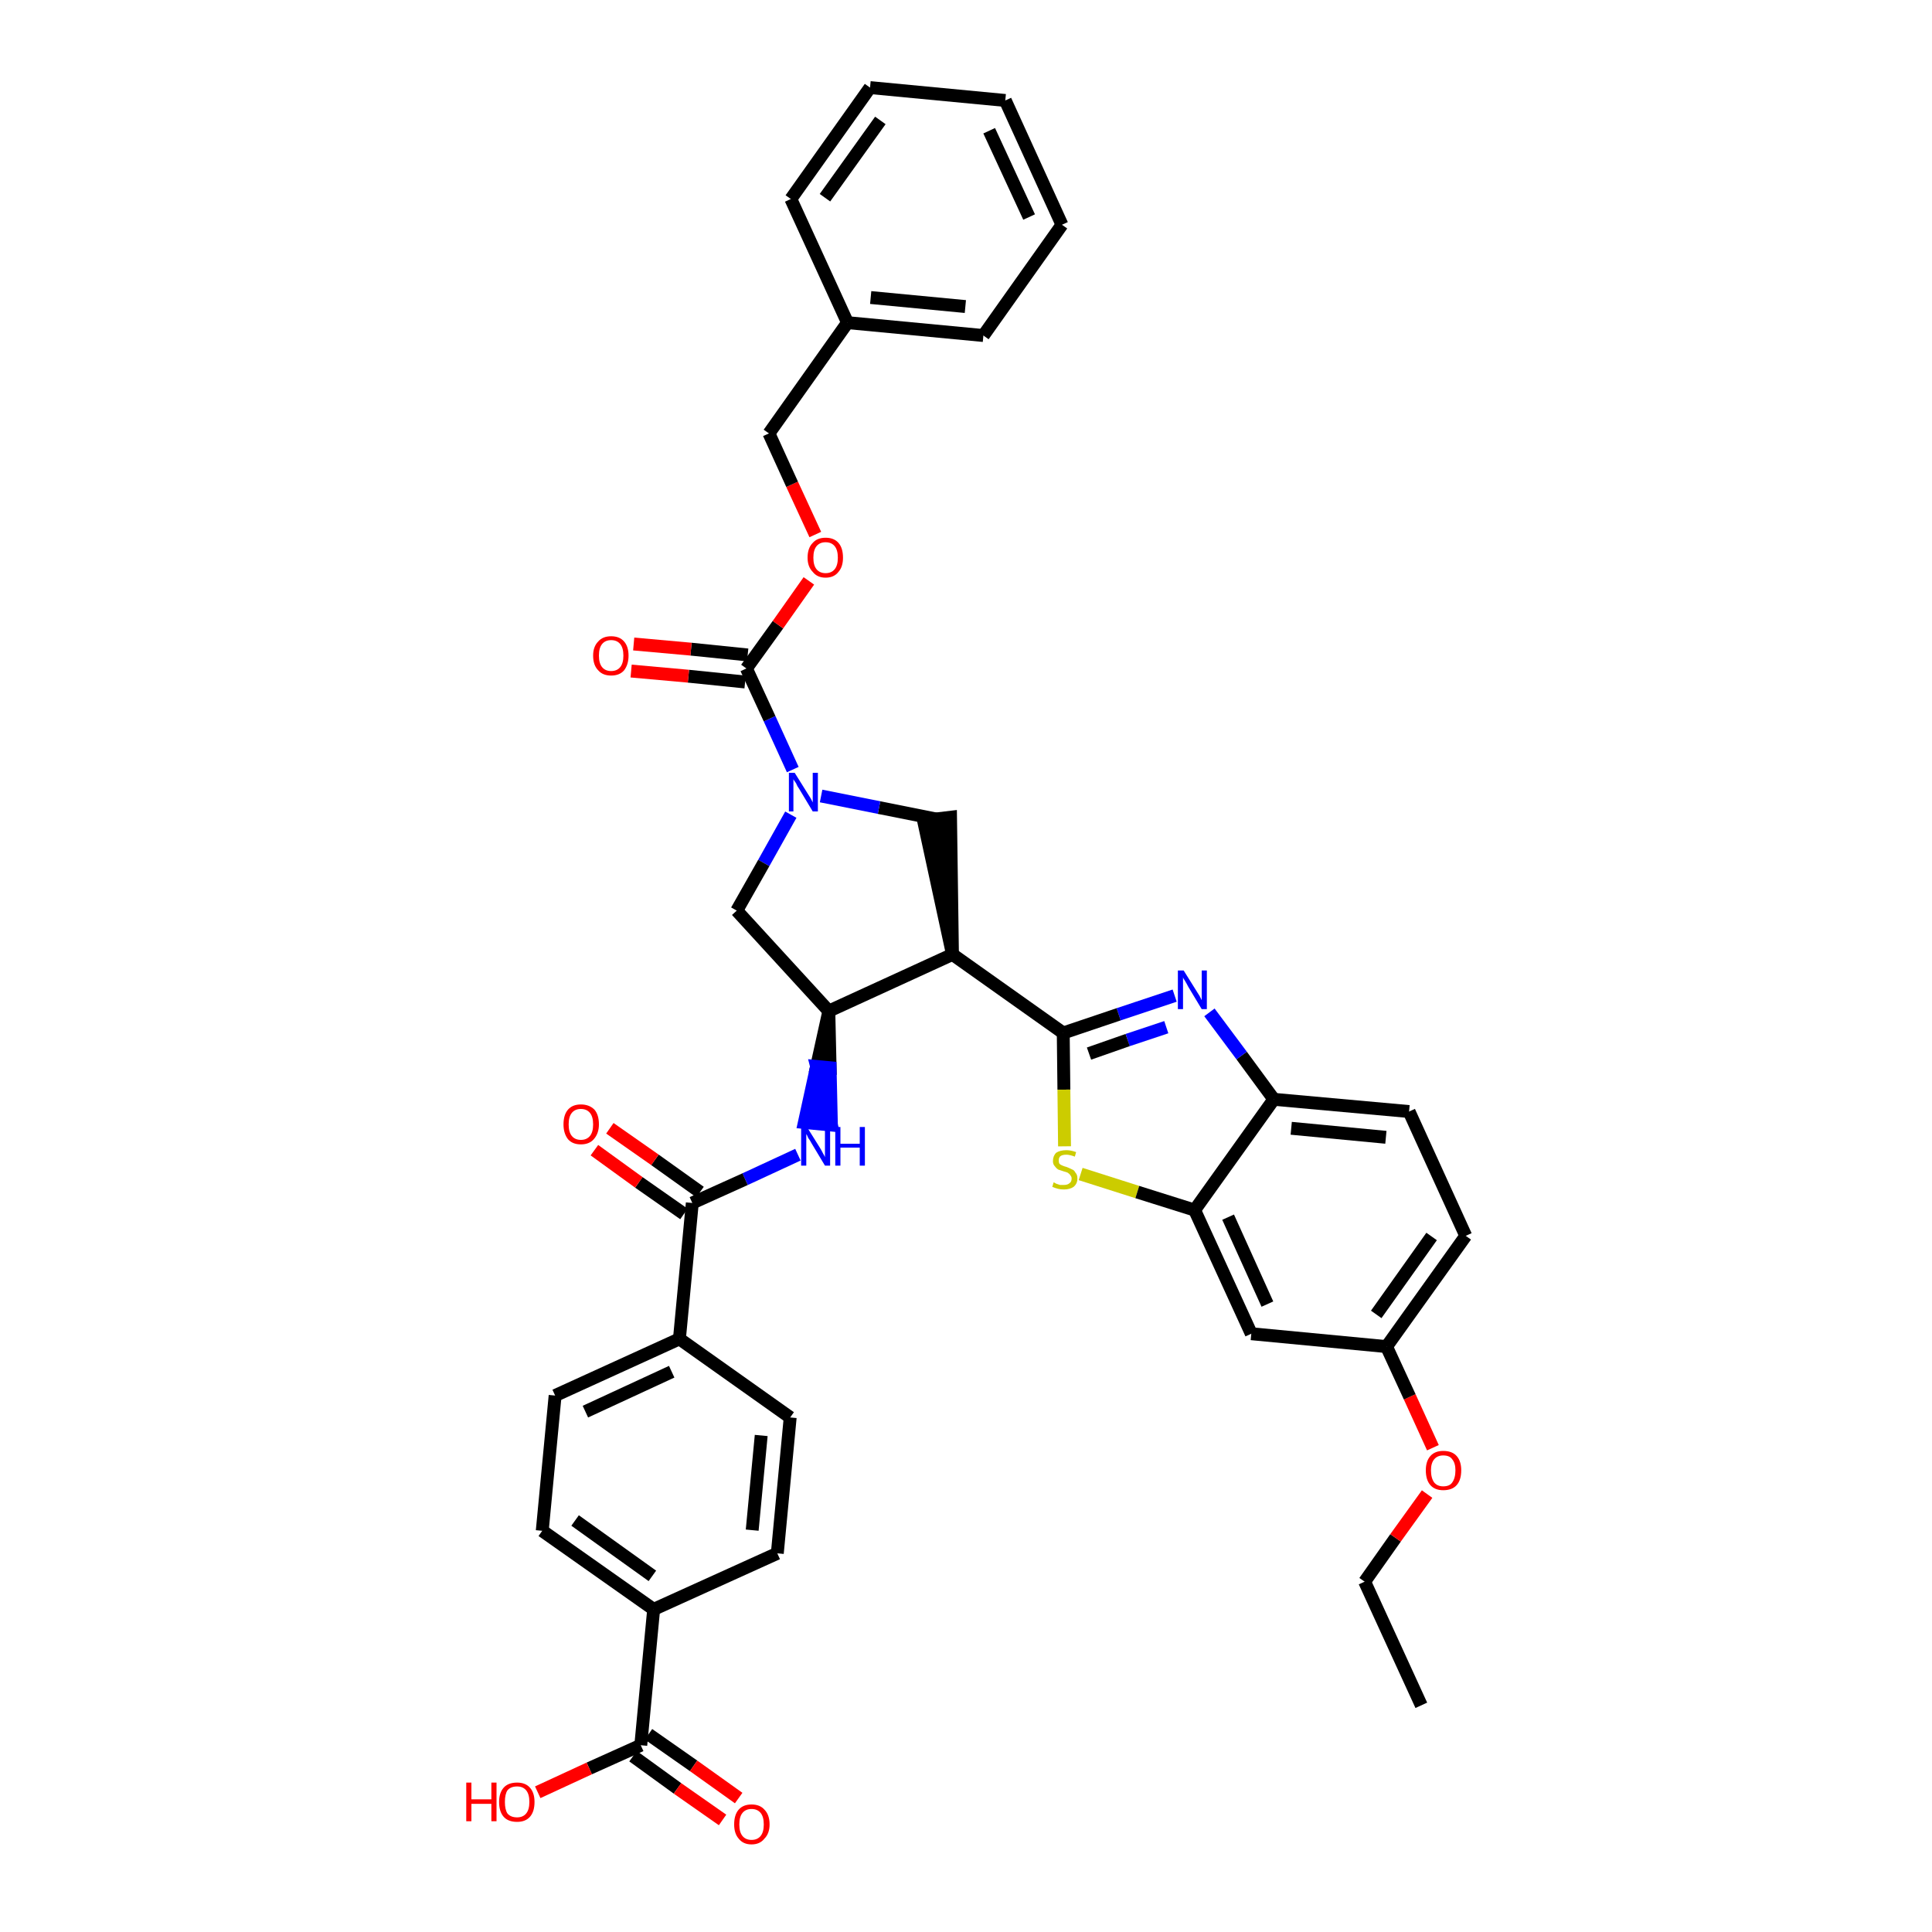 <?xml version='1.0' encoding='iso-8859-1'?>
<svg version='1.1' baseProfile='full'
              xmlns='http://www.w3.org/2000/svg'
                      xmlns:rdkit='http://www.rdkit.org/xml'
                      xmlns:xlink='http://www.w3.org/1999/xlink'
                  xml:space='preserve'
width='300px' height='300px' viewBox='0 0 300 300'>
<!-- END OF HEADER -->
<path class='bond-0 atom-0 atom-1' d='M 220.7,264.8 L 211.9,245.6' style='fill:none;fill-rule:evenodd;stroke:#000000;stroke-width:2.0px;stroke-linecap:butt;stroke-linejoin:miter;stroke-opacity:1' />
<path class='bond-1 atom-1 atom-2' d='M 211.9,245.6 L 216.7,238.8' style='fill:none;fill-rule:evenodd;stroke:#000000;stroke-width:2.0px;stroke-linecap:butt;stroke-linejoin:miter;stroke-opacity:1' />
<path class='bond-1 atom-1 atom-2' d='M 216.7,238.8 L 221.6,232.0' style='fill:none;fill-rule:evenodd;stroke:#FF0000;stroke-width:2.0px;stroke-linecap:butt;stroke-linejoin:miter;stroke-opacity:1' />
<path class='bond-2 atom-2 atom-3' d='M 222.5,224.8 L 218.9,216.9' style='fill:none;fill-rule:evenodd;stroke:#FF0000;stroke-width:2.0px;stroke-linecap:butt;stroke-linejoin:miter;stroke-opacity:1' />
<path class='bond-2 atom-2 atom-3' d='M 218.9,216.9 L 215.3,209.1' style='fill:none;fill-rule:evenodd;stroke:#000000;stroke-width:2.0px;stroke-linecap:butt;stroke-linejoin:miter;stroke-opacity:1' />
<path class='bond-3 atom-3 atom-4' d='M 215.3,209.1 L 227.6,191.9' style='fill:none;fill-rule:evenodd;stroke:#000000;stroke-width:2.0px;stroke-linecap:butt;stroke-linejoin:miter;stroke-opacity:1' />
<path class='bond-3 atom-3 atom-4' d='M 213.7,204.1 L 222.3,192.0' style='fill:none;fill-rule:evenodd;stroke:#000000;stroke-width:2.0px;stroke-linecap:butt;stroke-linejoin:miter;stroke-opacity:1' />
<path class='bond-38 atom-38 atom-3' d='M 194.3,207.1 L 215.3,209.1' style='fill:none;fill-rule:evenodd;stroke:#000000;stroke-width:2.0px;stroke-linecap:butt;stroke-linejoin:miter;stroke-opacity:1' />
<path class='bond-4 atom-4 atom-5' d='M 227.6,191.9 L 218.8,172.6' style='fill:none;fill-rule:evenodd;stroke:#000000;stroke-width:2.0px;stroke-linecap:butt;stroke-linejoin:miter;stroke-opacity:1' />
<path class='bond-5 atom-5 atom-6' d='M 218.8,172.6 L 197.8,170.7' style='fill:none;fill-rule:evenodd;stroke:#000000;stroke-width:2.0px;stroke-linecap:butt;stroke-linejoin:miter;stroke-opacity:1' />
<path class='bond-5 atom-5 atom-6' d='M 215.2,176.6 L 200.5,175.2' style='fill:none;fill-rule:evenodd;stroke:#000000;stroke-width:2.0px;stroke-linecap:butt;stroke-linejoin:miter;stroke-opacity:1' />
<path class='bond-6 atom-6 atom-7' d='M 197.8,170.7 L 192.8,163.9' style='fill:none;fill-rule:evenodd;stroke:#000000;stroke-width:2.0px;stroke-linecap:butt;stroke-linejoin:miter;stroke-opacity:1' />
<path class='bond-6 atom-6 atom-7' d='M 192.8,163.9 L 187.8,157.2' style='fill:none;fill-rule:evenodd;stroke:#0000FF;stroke-width:2.0px;stroke-linecap:butt;stroke-linejoin:miter;stroke-opacity:1' />
<path class='bond-39 atom-37 atom-6' d='M 185.5,187.9 L 197.8,170.7' style='fill:none;fill-rule:evenodd;stroke:#000000;stroke-width:2.0px;stroke-linecap:butt;stroke-linejoin:miter;stroke-opacity:1' />
<path class='bond-7 atom-7 atom-8' d='M 182.4,154.6 L 173.7,157.5' style='fill:none;fill-rule:evenodd;stroke:#0000FF;stroke-width:2.0px;stroke-linecap:butt;stroke-linejoin:miter;stroke-opacity:1' />
<path class='bond-7 atom-7 atom-8' d='M 173.7,157.5 L 165.1,160.4' style='fill:none;fill-rule:evenodd;stroke:#000000;stroke-width:2.0px;stroke-linecap:butt;stroke-linejoin:miter;stroke-opacity:1' />
<path class='bond-7 atom-7 atom-8' d='M 181.1,159.5 L 175.1,161.5' style='fill:none;fill-rule:evenodd;stroke:#0000FF;stroke-width:2.0px;stroke-linecap:butt;stroke-linejoin:miter;stroke-opacity:1' />
<path class='bond-7 atom-7 atom-8' d='M 175.1,161.5 L 169.1,163.6' style='fill:none;fill-rule:evenodd;stroke:#000000;stroke-width:2.0px;stroke-linecap:butt;stroke-linejoin:miter;stroke-opacity:1' />
<path class='bond-8 atom-8 atom-9' d='M 165.1,160.4 L 147.9,148.2' style='fill:none;fill-rule:evenodd;stroke:#000000;stroke-width:2.0px;stroke-linecap:butt;stroke-linejoin:miter;stroke-opacity:1' />
<path class='bond-35 atom-8 atom-36' d='M 165.1,160.4 L 165.2,169.2' style='fill:none;fill-rule:evenodd;stroke:#000000;stroke-width:2.0px;stroke-linecap:butt;stroke-linejoin:miter;stroke-opacity:1' />
<path class='bond-35 atom-8 atom-36' d='M 165.2,169.2 L 165.3,178.0' style='fill:none;fill-rule:evenodd;stroke:#CCCC00;stroke-width:2.0px;stroke-linecap:butt;stroke-linejoin:miter;stroke-opacity:1' />
<path class='bond-9 atom-9 atom-10' d='M 147.9,148.2 L 147.6,126.9 L 143.4,127.4 Z' style='fill:#000000;fill-rule:evenodd;fill-opacity:1;stroke:#000000;stroke-width:2.0px;stroke-linecap:butt;stroke-linejoin:miter;stroke-opacity:1;' />
<path class='bond-40 atom-23 atom-9' d='M 128.7,157.0 L 147.9,148.2' style='fill:none;fill-rule:evenodd;stroke:#000000;stroke-width:2.0px;stroke-linecap:butt;stroke-linejoin:miter;stroke-opacity:1' />
<path class='bond-10 atom-10 atom-11' d='M 145.5,127.2 L 136.5,125.4' style='fill:none;fill-rule:evenodd;stroke:#000000;stroke-width:2.0px;stroke-linecap:butt;stroke-linejoin:miter;stroke-opacity:1' />
<path class='bond-10 atom-10 atom-11' d='M 136.5,125.4 L 127.5,123.6' style='fill:none;fill-rule:evenodd;stroke:#0000FF;stroke-width:2.0px;stroke-linecap:butt;stroke-linejoin:miter;stroke-opacity:1' />
<path class='bond-11 atom-11 atom-12' d='M 123.1,119.5 L 119.5,111.6' style='fill:none;fill-rule:evenodd;stroke:#0000FF;stroke-width:2.0px;stroke-linecap:butt;stroke-linejoin:miter;stroke-opacity:1' />
<path class='bond-11 atom-11 atom-12' d='M 119.5,111.6 L 115.9,103.8' style='fill:none;fill-rule:evenodd;stroke:#000000;stroke-width:2.0px;stroke-linecap:butt;stroke-linejoin:miter;stroke-opacity:1' />
<path class='bond-21 atom-11 atom-22' d='M 122.8,126.5 L 118.6,134.0' style='fill:none;fill-rule:evenodd;stroke:#0000FF;stroke-width:2.0px;stroke-linecap:butt;stroke-linejoin:miter;stroke-opacity:1' />
<path class='bond-21 atom-11 atom-22' d='M 118.6,134.0 L 114.4,141.4' style='fill:none;fill-rule:evenodd;stroke:#000000;stroke-width:2.0px;stroke-linecap:butt;stroke-linejoin:miter;stroke-opacity:1' />
<path class='bond-12 atom-12 atom-13' d='M 116.1,101.7 L 107.3,100.8' style='fill:none;fill-rule:evenodd;stroke:#000000;stroke-width:2.0px;stroke-linecap:butt;stroke-linejoin:miter;stroke-opacity:1' />
<path class='bond-12 atom-12 atom-13' d='M 107.3,100.8 L 98.4,100.0' style='fill:none;fill-rule:evenodd;stroke:#FF0000;stroke-width:2.0px;stroke-linecap:butt;stroke-linejoin:miter;stroke-opacity:1' />
<path class='bond-12 atom-12 atom-13' d='M 115.7,105.9 L 106.9,105.0' style='fill:none;fill-rule:evenodd;stroke:#000000;stroke-width:2.0px;stroke-linecap:butt;stroke-linejoin:miter;stroke-opacity:1' />
<path class='bond-12 atom-12 atom-13' d='M 106.9,105.0 L 98.0,104.2' style='fill:none;fill-rule:evenodd;stroke:#FF0000;stroke-width:2.0px;stroke-linecap:butt;stroke-linejoin:miter;stroke-opacity:1' />
<path class='bond-13 atom-12 atom-14' d='M 115.9,103.8 L 120.8,97.0' style='fill:none;fill-rule:evenodd;stroke:#000000;stroke-width:2.0px;stroke-linecap:butt;stroke-linejoin:miter;stroke-opacity:1' />
<path class='bond-13 atom-12 atom-14' d='M 120.8,97.0 L 125.6,90.2' style='fill:none;fill-rule:evenodd;stroke:#FF0000;stroke-width:2.0px;stroke-linecap:butt;stroke-linejoin:miter;stroke-opacity:1' />
<path class='bond-14 atom-14 atom-15' d='M 126.6,83.0 L 123.0,75.2' style='fill:none;fill-rule:evenodd;stroke:#FF0000;stroke-width:2.0px;stroke-linecap:butt;stroke-linejoin:miter;stroke-opacity:1' />
<path class='bond-14 atom-14 atom-15' d='M 123.0,75.2 L 119.4,67.3' style='fill:none;fill-rule:evenodd;stroke:#000000;stroke-width:2.0px;stroke-linecap:butt;stroke-linejoin:miter;stroke-opacity:1' />
<path class='bond-15 atom-15 atom-16' d='M 119.4,67.3 L 131.6,50.1' style='fill:none;fill-rule:evenodd;stroke:#000000;stroke-width:2.0px;stroke-linecap:butt;stroke-linejoin:miter;stroke-opacity:1' />
<path class='bond-16 atom-16 atom-17' d='M 131.6,50.1 L 152.7,52.1' style='fill:none;fill-rule:evenodd;stroke:#000000;stroke-width:2.0px;stroke-linecap:butt;stroke-linejoin:miter;stroke-opacity:1' />
<path class='bond-16 atom-16 atom-17' d='M 135.2,46.2 L 149.9,47.6' style='fill:none;fill-rule:evenodd;stroke:#000000;stroke-width:2.0px;stroke-linecap:butt;stroke-linejoin:miter;stroke-opacity:1' />
<path class='bond-42 atom-21 atom-16' d='M 122.8,30.9 L 131.6,50.1' style='fill:none;fill-rule:evenodd;stroke:#000000;stroke-width:2.0px;stroke-linecap:butt;stroke-linejoin:miter;stroke-opacity:1' />
<path class='bond-17 atom-17 atom-18' d='M 152.7,52.1 L 164.9,34.9' style='fill:none;fill-rule:evenodd;stroke:#000000;stroke-width:2.0px;stroke-linecap:butt;stroke-linejoin:miter;stroke-opacity:1' />
<path class='bond-18 atom-18 atom-19' d='M 164.9,34.9 L 156.1,15.6' style='fill:none;fill-rule:evenodd;stroke:#000000;stroke-width:2.0px;stroke-linecap:butt;stroke-linejoin:miter;stroke-opacity:1' />
<path class='bond-18 atom-18 atom-19' d='M 159.8,33.7 L 153.6,20.3' style='fill:none;fill-rule:evenodd;stroke:#000000;stroke-width:2.0px;stroke-linecap:butt;stroke-linejoin:miter;stroke-opacity:1' />
<path class='bond-19 atom-19 atom-20' d='M 156.1,15.6 L 135.1,13.6' style='fill:none;fill-rule:evenodd;stroke:#000000;stroke-width:2.0px;stroke-linecap:butt;stroke-linejoin:miter;stroke-opacity:1' />
<path class='bond-20 atom-20 atom-21' d='M 135.1,13.6 L 122.8,30.9' style='fill:none;fill-rule:evenodd;stroke:#000000;stroke-width:2.0px;stroke-linecap:butt;stroke-linejoin:miter;stroke-opacity:1' />
<path class='bond-20 atom-20 atom-21' d='M 136.7,18.7 L 128.1,30.7' style='fill:none;fill-rule:evenodd;stroke:#000000;stroke-width:2.0px;stroke-linecap:butt;stroke-linejoin:miter;stroke-opacity:1' />
<path class='bond-22 atom-22 atom-23' d='M 114.4,141.4 L 128.7,157.0' style='fill:none;fill-rule:evenodd;stroke:#000000;stroke-width:2.0px;stroke-linecap:butt;stroke-linejoin:miter;stroke-opacity:1' />
<path class='bond-23 atom-23 atom-24' d='M 128.7,157.0 L 126.8,165.6 L 128.9,165.8 Z' style='fill:#000000;fill-rule:evenodd;fill-opacity:1;stroke:#000000;stroke-width:2.0px;stroke-linecap:butt;stroke-linejoin:miter;stroke-opacity:1;' />
<path class='bond-23 atom-23 atom-24' d='M 126.8,165.6 L 129.1,174.7 L 124.9,174.3 Z' style='fill:#0000FF;fill-rule:evenodd;fill-opacity:1;stroke:#0000FF;stroke-width:2.0px;stroke-linecap:butt;stroke-linejoin:miter;stroke-opacity:1;' />
<path class='bond-23 atom-23 atom-24' d='M 126.8,165.6 L 128.9,165.8 L 129.1,174.7 Z' style='fill:#0000FF;fill-rule:evenodd;fill-opacity:1;stroke:#0000FF;stroke-width:2.0px;stroke-linecap:butt;stroke-linejoin:miter;stroke-opacity:1;' />
<path class='bond-24 atom-24 atom-25' d='M 123.9,179.3 L 115.7,183.1' style='fill:none;fill-rule:evenodd;stroke:#0000FF;stroke-width:2.0px;stroke-linecap:butt;stroke-linejoin:miter;stroke-opacity:1' />
<path class='bond-24 atom-24 atom-25' d='M 115.7,183.1 L 107.5,186.8' style='fill:none;fill-rule:evenodd;stroke:#000000;stroke-width:2.0px;stroke-linecap:butt;stroke-linejoin:miter;stroke-opacity:1' />
<path class='bond-25 atom-25 atom-26' d='M 108.7,185.1 L 101.7,180.1' style='fill:none;fill-rule:evenodd;stroke:#000000;stroke-width:2.0px;stroke-linecap:butt;stroke-linejoin:miter;stroke-opacity:1' />
<path class='bond-25 atom-25 atom-26' d='M 101.7,180.1 L 94.7,175.2' style='fill:none;fill-rule:evenodd;stroke:#FF0000;stroke-width:2.0px;stroke-linecap:butt;stroke-linejoin:miter;stroke-opacity:1' />
<path class='bond-25 atom-25 atom-26' d='M 106.2,188.5 L 99.2,183.6' style='fill:none;fill-rule:evenodd;stroke:#000000;stroke-width:2.0px;stroke-linecap:butt;stroke-linejoin:miter;stroke-opacity:1' />
<path class='bond-25 atom-25 atom-26' d='M 99.2,183.6 L 92.3,178.6' style='fill:none;fill-rule:evenodd;stroke:#FF0000;stroke-width:2.0px;stroke-linecap:butt;stroke-linejoin:miter;stroke-opacity:1' />
<path class='bond-26 atom-25 atom-27' d='M 107.5,186.8 L 105.5,207.9' style='fill:none;fill-rule:evenodd;stroke:#000000;stroke-width:2.0px;stroke-linecap:butt;stroke-linejoin:miter;stroke-opacity:1' />
<path class='bond-27 atom-27 atom-28' d='M 105.5,207.9 L 86.2,216.7' style='fill:none;fill-rule:evenodd;stroke:#000000;stroke-width:2.0px;stroke-linecap:butt;stroke-linejoin:miter;stroke-opacity:1' />
<path class='bond-27 atom-27 atom-28' d='M 104.3,213.0 L 90.9,219.2' style='fill:none;fill-rule:evenodd;stroke:#000000;stroke-width:2.0px;stroke-linecap:butt;stroke-linejoin:miter;stroke-opacity:1' />
<path class='bond-41 atom-35 atom-27' d='M 122.7,220.1 L 105.5,207.9' style='fill:none;fill-rule:evenodd;stroke:#000000;stroke-width:2.0px;stroke-linecap:butt;stroke-linejoin:miter;stroke-opacity:1' />
<path class='bond-28 atom-28 atom-29' d='M 86.2,216.7 L 84.2,237.7' style='fill:none;fill-rule:evenodd;stroke:#000000;stroke-width:2.0px;stroke-linecap:butt;stroke-linejoin:miter;stroke-opacity:1' />
<path class='bond-29 atom-29 atom-30' d='M 84.2,237.7 L 101.5,249.9' style='fill:none;fill-rule:evenodd;stroke:#000000;stroke-width:2.0px;stroke-linecap:butt;stroke-linejoin:miter;stroke-opacity:1' />
<path class='bond-29 atom-29 atom-30' d='M 89.3,236.1 L 101.3,244.7' style='fill:none;fill-rule:evenodd;stroke:#000000;stroke-width:2.0px;stroke-linecap:butt;stroke-linejoin:miter;stroke-opacity:1' />
<path class='bond-30 atom-30 atom-31' d='M 101.5,249.9 L 99.5,271.0' style='fill:none;fill-rule:evenodd;stroke:#000000;stroke-width:2.0px;stroke-linecap:butt;stroke-linejoin:miter;stroke-opacity:1' />
<path class='bond-33 atom-30 atom-34' d='M 101.5,249.9 L 120.7,241.2' style='fill:none;fill-rule:evenodd;stroke:#000000;stroke-width:2.0px;stroke-linecap:butt;stroke-linejoin:miter;stroke-opacity:1' />
<path class='bond-31 atom-31 atom-32' d='M 98.3,272.7 L 105.2,277.7' style='fill:none;fill-rule:evenodd;stroke:#000000;stroke-width:2.0px;stroke-linecap:butt;stroke-linejoin:miter;stroke-opacity:1' />
<path class='bond-31 atom-31 atom-32' d='M 105.2,277.7 L 112.2,282.6' style='fill:none;fill-rule:evenodd;stroke:#FF0000;stroke-width:2.0px;stroke-linecap:butt;stroke-linejoin:miter;stroke-opacity:1' />
<path class='bond-31 atom-31 atom-32' d='M 100.7,269.3 L 107.7,274.2' style='fill:none;fill-rule:evenodd;stroke:#000000;stroke-width:2.0px;stroke-linecap:butt;stroke-linejoin:miter;stroke-opacity:1' />
<path class='bond-31 atom-31 atom-32' d='M 107.7,274.2 L 114.7,279.2' style='fill:none;fill-rule:evenodd;stroke:#FF0000;stroke-width:2.0px;stroke-linecap:butt;stroke-linejoin:miter;stroke-opacity:1' />
<path class='bond-32 atom-31 atom-33' d='M 99.5,271.0 L 91.5,274.6' style='fill:none;fill-rule:evenodd;stroke:#000000;stroke-width:2.0px;stroke-linecap:butt;stroke-linejoin:miter;stroke-opacity:1' />
<path class='bond-32 atom-31 atom-33' d='M 91.5,274.6 L 83.5,278.3' style='fill:none;fill-rule:evenodd;stroke:#FF0000;stroke-width:2.0px;stroke-linecap:butt;stroke-linejoin:miter;stroke-opacity:1' />
<path class='bond-34 atom-34 atom-35' d='M 120.7,241.2 L 122.7,220.1' style='fill:none;fill-rule:evenodd;stroke:#000000;stroke-width:2.0px;stroke-linecap:butt;stroke-linejoin:miter;stroke-opacity:1' />
<path class='bond-34 atom-34 atom-35' d='M 116.8,237.6 L 118.2,222.9' style='fill:none;fill-rule:evenodd;stroke:#000000;stroke-width:2.0px;stroke-linecap:butt;stroke-linejoin:miter;stroke-opacity:1' />
<path class='bond-36 atom-36 atom-37' d='M 167.8,182.3 L 176.6,185.1' style='fill:none;fill-rule:evenodd;stroke:#CCCC00;stroke-width:2.0px;stroke-linecap:butt;stroke-linejoin:miter;stroke-opacity:1' />
<path class='bond-36 atom-36 atom-37' d='M 176.6,185.1 L 185.5,187.9' style='fill:none;fill-rule:evenodd;stroke:#000000;stroke-width:2.0px;stroke-linecap:butt;stroke-linejoin:miter;stroke-opacity:1' />
<path class='bond-37 atom-37 atom-38' d='M 185.5,187.9 L 194.3,207.1' style='fill:none;fill-rule:evenodd;stroke:#000000;stroke-width:2.0px;stroke-linecap:butt;stroke-linejoin:miter;stroke-opacity:1' />
<path class='bond-37 atom-37 atom-38' d='M 190.7,189.0 L 196.8,202.5' style='fill:none;fill-rule:evenodd;stroke:#000000;stroke-width:2.0px;stroke-linecap:butt;stroke-linejoin:miter;stroke-opacity:1' />
<path  class='atom-2' d='M 221.4 228.3
Q 221.4 226.9, 222.1 226.1
Q 222.8 225.3, 224.1 225.3
Q 225.5 225.3, 226.2 226.1
Q 226.9 226.9, 226.9 228.3
Q 226.9 229.8, 226.2 230.6
Q 225.5 231.4, 224.1 231.4
Q 222.8 231.4, 222.1 230.6
Q 221.4 229.8, 221.4 228.3
M 224.1 230.8
Q 225.1 230.8, 225.5 230.2
Q 226.0 229.5, 226.0 228.3
Q 226.0 227.2, 225.5 226.6
Q 225.1 226.0, 224.1 226.0
Q 223.2 226.0, 222.7 226.6
Q 222.2 227.2, 222.2 228.3
Q 222.2 229.5, 222.7 230.2
Q 223.2 230.8, 224.1 230.8
' fill='#FF0000'/>
<path  class='atom-7' d='M 183.8 150.7
L 185.8 153.9
Q 186.0 154.2, 186.3 154.7
Q 186.6 155.3, 186.6 155.3
L 186.6 150.7
L 187.4 150.7
L 187.4 156.7
L 186.6 156.7
L 184.5 153.2
Q 184.3 152.8, 184.0 152.3
Q 183.7 151.9, 183.7 151.7
L 183.7 156.7
L 182.9 156.7
L 182.9 150.7
L 183.8 150.7
' fill='#0000FF'/>
<path  class='atom-11' d='M 123.4 120.0
L 125.4 123.2
Q 125.6 123.5, 125.9 124.0
Q 126.2 124.6, 126.2 124.6
L 126.2 120.0
L 127.0 120.0
L 127.0 126.0
L 126.2 126.0
L 124.1 122.5
Q 123.8 122.1, 123.6 121.6
Q 123.3 121.2, 123.2 121.0
L 123.2 126.0
L 122.5 126.0
L 122.5 120.0
L 123.4 120.0
' fill='#0000FF'/>
<path  class='atom-13' d='M 92.1 101.8
Q 92.1 100.4, 92.9 99.6
Q 93.6 98.8, 94.9 98.8
Q 96.2 98.8, 96.9 99.6
Q 97.6 100.4, 97.6 101.8
Q 97.6 103.2, 96.9 104.1
Q 96.2 104.9, 94.9 104.9
Q 93.6 104.9, 92.9 104.1
Q 92.1 103.3, 92.1 101.8
M 94.9 104.2
Q 95.8 104.2, 96.3 103.6
Q 96.8 103.0, 96.8 101.8
Q 96.8 100.6, 96.3 100.0
Q 95.8 99.4, 94.9 99.4
Q 94.0 99.4, 93.5 100.0
Q 93.0 100.6, 93.0 101.8
Q 93.0 103.0, 93.5 103.6
Q 94.0 104.2, 94.9 104.2
' fill='#FF0000'/>
<path  class='atom-14' d='M 125.4 86.6
Q 125.4 85.1, 126.2 84.3
Q 126.9 83.5, 128.2 83.5
Q 129.5 83.5, 130.2 84.3
Q 130.9 85.1, 130.9 86.6
Q 130.9 88.0, 130.2 88.8
Q 129.5 89.7, 128.2 89.7
Q 126.9 89.7, 126.2 88.8
Q 125.4 88.0, 125.4 86.6
M 128.2 89.0
Q 129.1 89.0, 129.6 88.4
Q 130.1 87.8, 130.1 86.6
Q 130.1 85.4, 129.6 84.8
Q 129.1 84.2, 128.2 84.2
Q 127.3 84.2, 126.8 84.8
Q 126.3 85.4, 126.3 86.6
Q 126.3 87.8, 126.8 88.4
Q 127.3 89.0, 128.2 89.0
' fill='#FF0000'/>
<path  class='atom-24' d='M 125.3 175.0
L 127.3 178.2
Q 127.5 178.5, 127.8 179.1
Q 128.1 179.6, 128.1 179.7
L 128.1 175.0
L 128.9 175.0
L 128.9 181.0
L 128.1 181.0
L 126.0 177.5
Q 125.8 177.1, 125.5 176.7
Q 125.3 176.2, 125.2 176.1
L 125.2 181.0
L 124.4 181.0
L 124.4 175.0
L 125.3 175.0
' fill='#0000FF'/>
<path  class='atom-24' d='M 129.7 175.0
L 130.5 175.0
L 130.5 177.6
L 133.5 177.6
L 133.5 175.0
L 134.3 175.0
L 134.3 181.0
L 133.5 181.0
L 133.5 178.2
L 130.5 178.2
L 130.5 181.0
L 129.7 181.0
L 129.7 175.0
' fill='#0000FF'/>
<path  class='atom-26' d='M 87.5 174.6
Q 87.5 173.1, 88.2 172.3
Q 88.9 171.5, 90.2 171.5
Q 91.5 171.5, 92.3 172.3
Q 93.0 173.1, 93.0 174.6
Q 93.0 176.0, 92.2 176.9
Q 91.5 177.7, 90.2 177.7
Q 88.9 177.7, 88.2 176.9
Q 87.5 176.0, 87.5 174.6
M 90.2 177.0
Q 91.1 177.0, 91.6 176.4
Q 92.1 175.8, 92.1 174.6
Q 92.1 173.4, 91.6 172.8
Q 91.1 172.2, 90.2 172.2
Q 89.3 172.2, 88.8 172.8
Q 88.3 173.4, 88.3 174.6
Q 88.3 175.8, 88.8 176.4
Q 89.3 177.0, 90.2 177.0
' fill='#FF0000'/>
<path  class='atom-32' d='M 114.0 283.3
Q 114.0 281.8, 114.7 281.0
Q 115.4 280.2, 116.7 280.2
Q 118.0 280.2, 118.7 281.0
Q 119.5 281.8, 119.5 283.3
Q 119.5 284.7, 118.7 285.5
Q 118.0 286.4, 116.7 286.4
Q 115.4 286.4, 114.7 285.5
Q 114.0 284.7, 114.0 283.3
M 116.7 285.7
Q 117.6 285.7, 118.1 285.1
Q 118.6 284.5, 118.6 283.3
Q 118.6 282.1, 118.1 281.5
Q 117.6 280.9, 116.7 280.9
Q 115.8 280.9, 115.3 281.5
Q 114.8 282.1, 114.8 283.3
Q 114.8 284.5, 115.3 285.1
Q 115.8 285.7, 116.7 285.7
' fill='#FF0000'/>
<path  class='atom-33' d='M 72.4 276.8
L 73.2 276.8
L 73.2 279.4
L 76.3 279.4
L 76.3 276.8
L 77.1 276.8
L 77.1 282.8
L 76.3 282.8
L 76.3 280.1
L 73.2 280.1
L 73.2 282.8
L 72.4 282.8
L 72.4 276.8
' fill='#FF0000'/>
<path  class='atom-33' d='M 77.5 279.8
Q 77.5 278.4, 78.2 277.6
Q 78.9 276.8, 80.3 276.8
Q 81.6 276.8, 82.3 277.6
Q 83.0 278.4, 83.0 279.8
Q 83.0 281.3, 82.3 282.1
Q 81.6 282.9, 80.3 282.9
Q 78.9 282.9, 78.2 282.1
Q 77.5 281.3, 77.5 279.8
M 80.3 282.2
Q 81.2 282.2, 81.7 281.6
Q 82.2 281.0, 82.2 279.8
Q 82.2 278.6, 81.7 278.0
Q 81.2 277.4, 80.3 277.4
Q 79.3 277.4, 78.8 278.0
Q 78.4 278.6, 78.4 279.8
Q 78.4 281.0, 78.8 281.6
Q 79.3 282.2, 80.3 282.2
' fill='#FF0000'/>
<path  class='atom-36' d='M 163.6 183.6
Q 163.7 183.6, 164.0 183.8
Q 164.3 183.9, 164.6 184.0
Q 164.9 184.0, 165.2 184.0
Q 165.8 184.0, 166.1 183.7
Q 166.4 183.5, 166.4 183.0
Q 166.4 182.7, 166.2 182.5
Q 166.1 182.3, 165.8 182.1
Q 165.6 182.0, 165.2 181.9
Q 164.6 181.7, 164.3 181.6
Q 164.0 181.4, 163.8 181.1
Q 163.5 180.8, 163.5 180.3
Q 163.5 179.5, 164.0 179.0
Q 164.6 178.6, 165.6 178.6
Q 166.3 178.6, 167.1 178.9
L 166.9 179.6
Q 166.1 179.3, 165.6 179.3
Q 165.0 179.3, 164.7 179.5
Q 164.4 179.7, 164.4 180.2
Q 164.4 180.5, 164.5 180.7
Q 164.7 180.9, 165.0 181.0
Q 165.2 181.1, 165.6 181.2
Q 166.1 181.4, 166.5 181.6
Q 166.8 181.7, 167.0 182.1
Q 167.3 182.4, 167.3 183.0
Q 167.3 183.8, 166.7 184.3
Q 166.1 184.7, 165.2 184.7
Q 164.7 184.7, 164.3 184.6
Q 163.9 184.5, 163.4 184.3
L 163.6 183.6
' fill='#CCCC00'/>
</svg>
